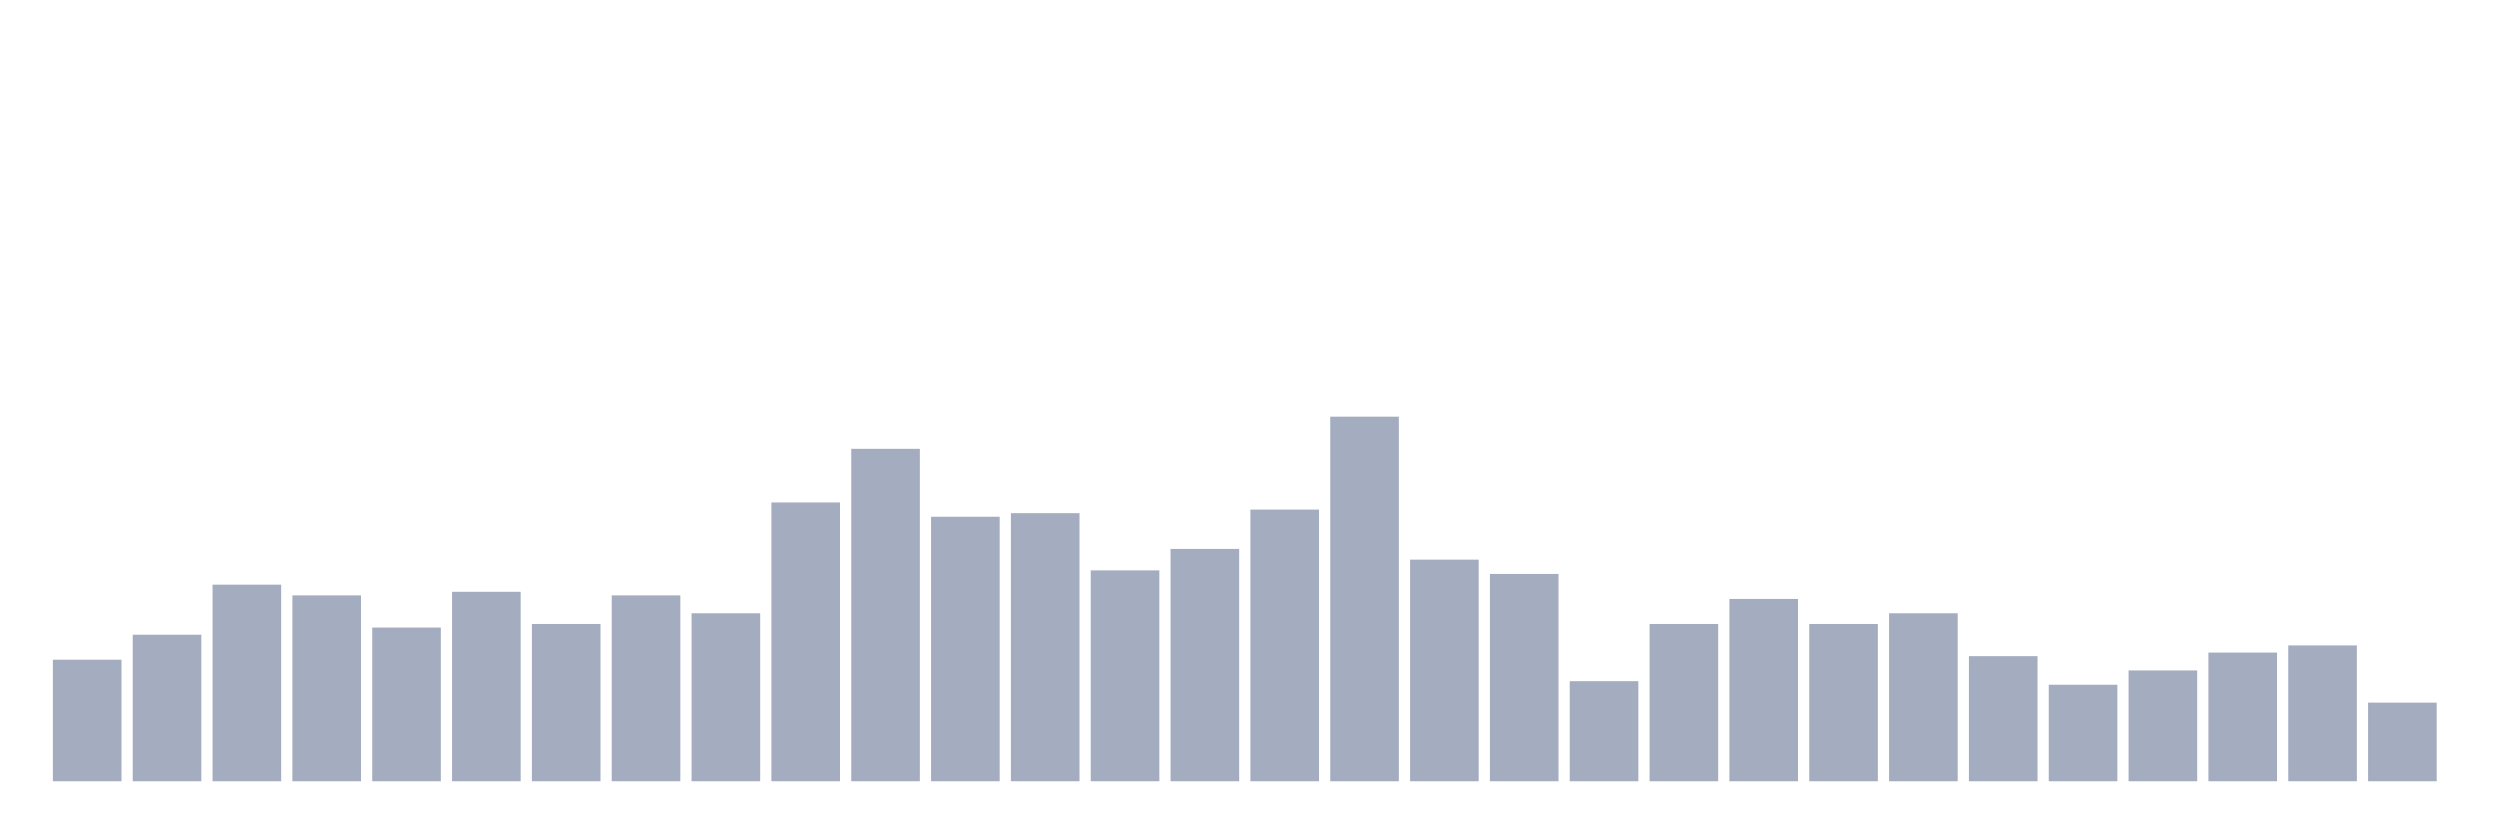 <svg xmlns="http://www.w3.org/2000/svg" viewBox="0 0 480 160"><g transform="translate(10,10)"><rect class="bar" x="0.153" width="13.175" y="116.667" height="23.333" fill="rgb(164,173,192)"></rect><rect class="bar" x="15.482" width="13.175" y="111.863" height="28.137" fill="rgb(164,173,192)"></rect><rect class="bar" x="30.81" width="13.175" y="102.255" height="37.745" fill="rgb(164,173,192)"></rect><rect class="bar" x="46.138" width="13.175" y="104.314" height="35.686" fill="rgb(164,173,192)"></rect><rect class="bar" x="61.466" width="13.175" y="110.49" height="29.51" fill="rgb(164,173,192)"></rect><rect class="bar" x="76.794" width="13.175" y="103.627" height="36.373" fill="rgb(164,173,192)"></rect><rect class="bar" x="92.123" width="13.175" y="109.804" height="30.196" fill="rgb(164,173,192)"></rect><rect class="bar" x="107.451" width="13.175" y="104.314" height="35.686" fill="rgb(164,173,192)"></rect><rect class="bar" x="122.779" width="13.175" y="107.745" height="32.255" fill="rgb(164,173,192)"></rect><rect class="bar" x="138.107" width="13.175" y="86.471" height="53.529" fill="rgb(164,173,192)"></rect><rect class="bar" x="153.436" width="13.175" y="76.176" height="63.824" fill="rgb(164,173,192)"></rect><rect class="bar" x="168.764" width="13.175" y="89.216" height="50.784" fill="rgb(164,173,192)"></rect><rect class="bar" x="184.092" width="13.175" y="88.529" height="51.471" fill="rgb(164,173,192)"></rect><rect class="bar" x="199.42" width="13.175" y="99.51" height="40.49" fill="rgb(164,173,192)"></rect><rect class="bar" x="214.748" width="13.175" y="95.392" height="44.608" fill="rgb(164,173,192)"></rect><rect class="bar" x="230.077" width="13.175" y="87.843" height="52.157" fill="rgb(164,173,192)"></rect><rect class="bar" x="245.405" width="13.175" y="70" height="70" fill="rgb(164,173,192)"></rect><rect class="bar" x="260.733" width="13.175" y="97.451" height="42.549" fill="rgb(164,173,192)"></rect><rect class="bar" x="276.061" width="13.175" y="100.196" height="39.804" fill="rgb(164,173,192)"></rect><rect class="bar" x="291.39" width="13.175" y="120.784" height="19.216" fill="rgb(164,173,192)"></rect><rect class="bar" x="306.718" width="13.175" y="109.804" height="30.196" fill="rgb(164,173,192)"></rect><rect class="bar" x="322.046" width="13.175" y="105" height="35" fill="rgb(164,173,192)"></rect><rect class="bar" x="337.374" width="13.175" y="109.804" height="30.196" fill="rgb(164,173,192)"></rect><rect class="bar" x="352.702" width="13.175" y="107.745" height="32.255" fill="rgb(164,173,192)"></rect><rect class="bar" x="368.031" width="13.175" y="115.98" height="24.02" fill="rgb(164,173,192)"></rect><rect class="bar" x="383.359" width="13.175" y="121.471" height="18.529" fill="rgb(164,173,192)"></rect><rect class="bar" x="398.687" width="13.175" y="118.725" height="21.275" fill="rgb(164,173,192)"></rect><rect class="bar" x="414.015" width="13.175" y="115.294" height="24.706" fill="rgb(164,173,192)"></rect><rect class="bar" x="429.344" width="13.175" y="113.922" height="26.078" fill="rgb(164,173,192)"></rect><rect class="bar" x="444.672" width="13.175" y="124.902" height="15.098" fill="rgb(164,173,192)"></rect></g></svg>